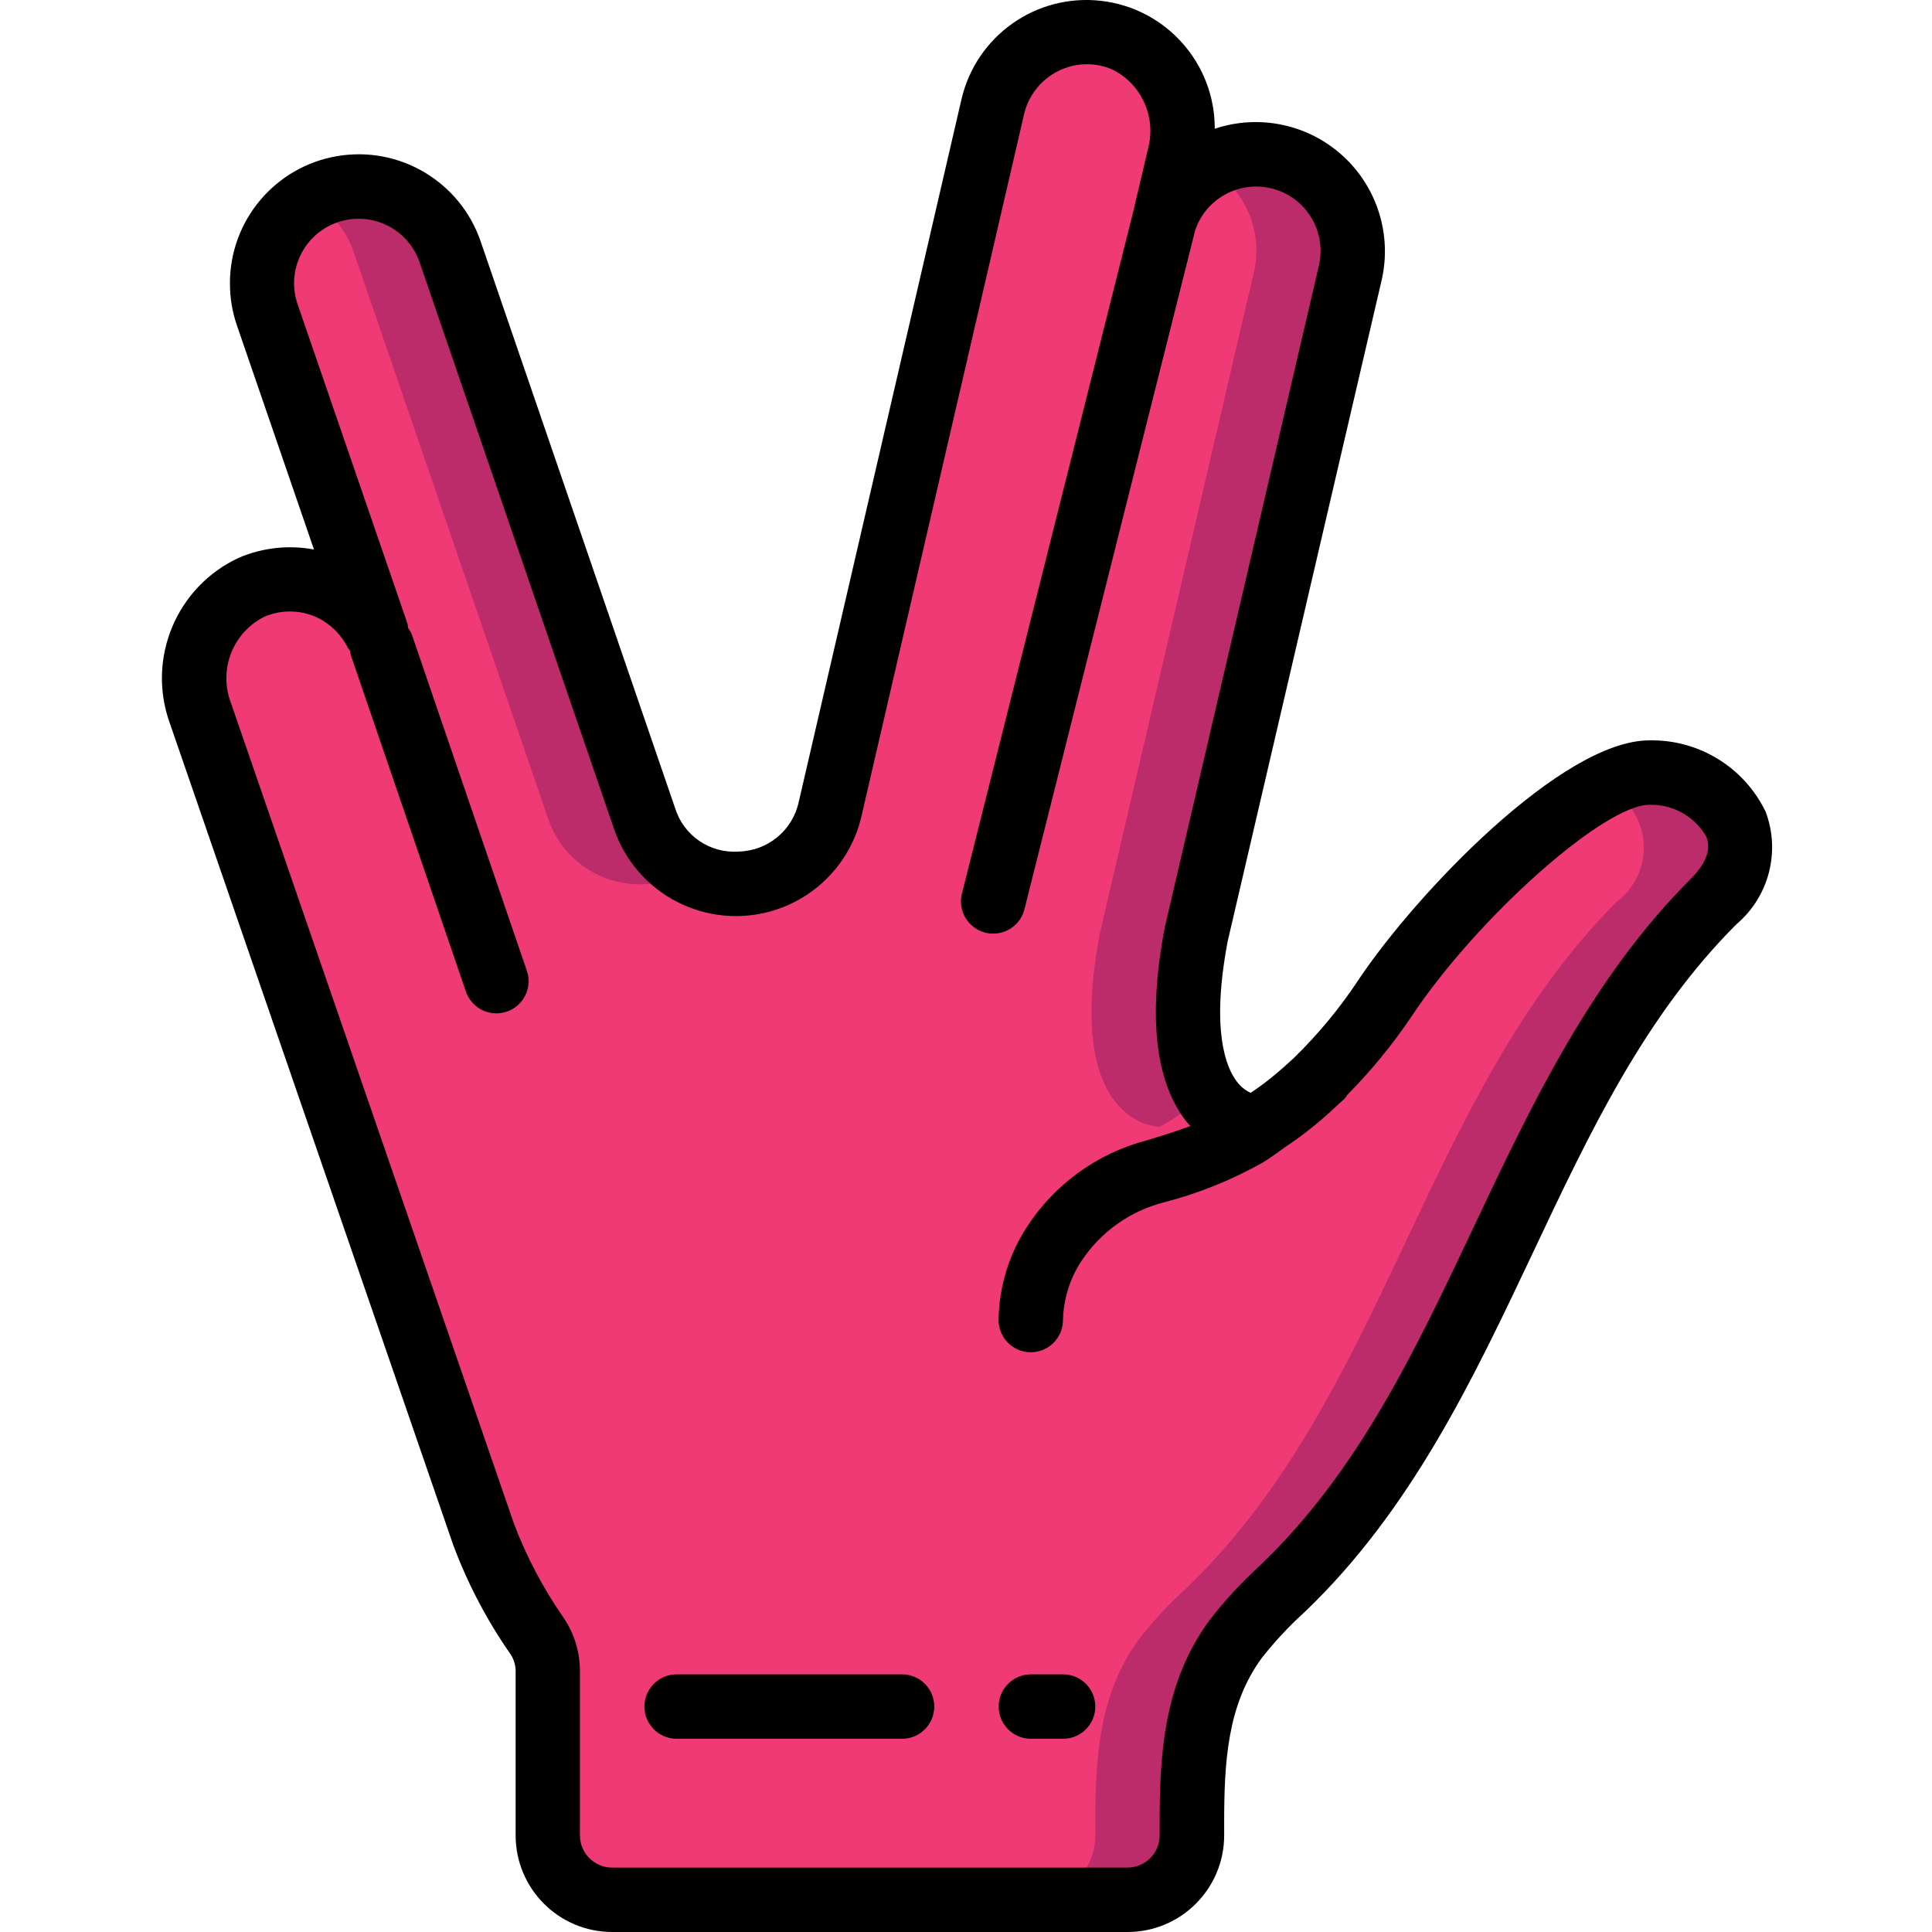 <svg height="511pt" viewBox="-42 0 511 511.903" width="511pt" xmlns="http://www.w3.org/2000/svg"><path d="m411.582 238.836c-51.629 51.629-61.102 131.328-114.262 182.102-4.465 4.051-8.578 8.477-12.289 13.227-10.754 14.508-11.691 31.66-11.691 48.98v3.16c-.027 9.414-7.652 17.035-17.066 17.066h-136.535c-9.414-.031-17.035-7.652-17.066-17.066v-43.266c.051-3.398-.93-6.73-2.812-9.559-5.824-8.336-10.582-17.363-14.168-26.879l-75.094-217.77c-4.734-12.957 1.188-27.383 13.656-33.281 6.848-2.918 14.629-2.73 21.332.512 5.152 2.578 9.32 6.777 11.859 11.945l-29.098-84.648c-4.594-13.387 2.531-27.961 15.914-32.555 13.387-4.594 27.961 2.531 32.555 15.914l51.543 150.188c3.715 10.801 14.133 17.836 25.539 17.242s21.039-8.672 23.613-19.805l43.094-186.109c1.723-7.402 6.648-13.656 13.438-17.07 6.793-3.414 14.75-3.629 21.719-.594 11.512 5.492 17.52 18.367 14.336 30.719l-4.012 17.066c4.234-13.098 18.07-20.504 31.32-16.762 13.246 3.742 21.164 17.293 17.918 30.672l-40.789 175.105c-9.727 51.199 15.871 51.199 15.871 51.199 3.359-1.852 6.531-4.023 9.473-6.484 2.254-1.738 4.391-3.621 6.398-5.633 6.871-6.652 12.992-14.035 18.262-22.016 17.066-25.602 52.906-59.734 69.973-59.734 17.07 0 34.137 17.066 17.07 34.133zm0 0" fill="#ef3a76"/><g fill="#bc2b6a"><path d="m274.559 247.371c-4.352 22.699-1.703 35.328 2.562 42.324-.938.852-1.879 1.621-2.816 2.391-2.941 2.461-6.113 4.633-9.473 6.484 0 0-25.602 0-15.871-51.199l40.789-175.105c2.605-10.984-2.328-22.371-12.117-27.988 8.836-5.094 19.852-4.457 28.039 1.621 8.191 6.074 11.992 16.434 9.68 26.367zm0 0"/><path d="m411.605 238.836c-51.625 51.629-61.098 131.328-114.262 182.102-4.465 4.051-8.574 8.477-12.289 13.227-10.75 14.508-11.688 31.66-11.688 48.98v3.16c-.031 9.414-7.652 17.035-17.066 17.066h-25.602c9.414-.031 17.039-7.652 17.066-17.066v-3.16c0-17.32.938-34.473 11.691-48.98 3.711-4.75 7.824-9.176 12.289-13.227 53.16-50.773 62.633-130.473 114.258-182.102 5.035-3.785 7.691-9.949 6.988-16.207-.699-6.258-4.656-11.68-10.398-14.258 3.641-2.141 7.73-3.398 11.945-3.668 17.066 0 34.133 17.066 17.066 34.133zm0 0"/><path d="m139.734 230.898c-6.633 3.824-14.633 4.469-21.789 1.754-7.16-2.711-12.723-8.488-15.16-15.746l-51.543-150.188c-2.004-5.848-6.109-10.742-11.52-13.738 1.441-.848 2.953-1.562 4.523-2.133 13.383-4.586 27.953 2.508 32.598 15.871l51.539 150.188c1.902 5.918 5.949 10.914 11.352 13.992zm0 0"/></g><path d="m417.656 244.871c8.594-7.297 11.688-19.199 7.73-29.758-5.676-11.812-17.73-19.215-30.832-18.945-23.141 0-61.906 40.73-77.105 63.516-4.895 7.41-10.57 14.273-16.922 20.48-2.055 1.945-4.176 3.801-6.367 5.57-2.141 1.707-3.957 2.98-5.246 3.816-1.461-.672-2.723-1.707-3.672-3.004-2.832-3.711-6.895-13.508-2.387-37.223l40.781-175.105c2.758-12.062-1.207-24.68-10.375-32.992-9.168-8.316-22.105-11.035-33.848-7.113.059-17.309-12.898-31.898-30.094-33.887-17.195-1.988-33.137 9.262-37.027 26.129l-43.086 186.027c-1.578 7.562-8.148 13.043-15.871 13.242-7.629.578-14.641-4.195-16.906-11.5l-51.547-150.223c-5.438-15.777-21.484-25.316-37.941-22.543-16.457 2.77-28.496 17.035-28.465 33.723-.012 3.773.605 7.523 1.832 11.094l20.43 59.418c-6.676-1.246-13.57-.496-19.824 2.156-16.598 7.641-24.578 26.723-18.355 43.906l75.094 217.746c3.832 10.25 8.941 19.98 15.207 28.953.906 1.406 1.367 3.055 1.316 4.727v43.223c0 14.137 11.461 25.598 25.598 25.598h136.535c14.137 0 25.598-11.461 25.598-25.598v-3.16c0-16.016.77-31.426 10.027-43.918 3.426-4.352 7.211-8.402 11.316-12.121 28.16-26.922 44.535-61.496 60.348-94.941 15.273-32.383 29.738-62.965 54.059-87.293zm-126.285 169.949c-4.797 4.367-9.211 9.137-13.191 14.258-12.34 16.648-13.371 35.84-13.371 54.066v3.16c0 4.711-3.824 8.531-8.535 8.531h-136.535c-4.711 0-8.531-3.82-8.531-8.531v-43.266c.055-5.137-1.461-10.168-4.336-14.422-5.363-7.699-9.766-16.027-13.105-24.797l-75.094-217.762c-3.246-8.73.609-18.504 8.941-22.664 4.543-1.934 9.695-1.824 14.148.297 3.484 1.754 6.305 4.594 8.031 8.09.168.25.352.492.547.727.02.34.066.68.137 1.016l30.516 89.207c1.18 3.453 4.43 5.77 8.078 5.77.938-.004 1.871-.156 2.758-.453 2.141-.734 3.906-2.285 4.902-4.316.996-2.035 1.145-4.379.414-6.523l-30.516-89.199c-.254-.574-.57-1.117-.949-1.621-.023-.383-.078-.766-.16-1.141l-29.125-84.652c-3.062-8.93 1.691-18.648 10.621-21.711 8.926-3.066 18.648 1.691 21.711 10.617l51.535 150.188c4.949 14.402 18.844 23.781 34.055 22.988 15.207-.789 28.051-11.562 31.48-26.402l43.094-186.027c1.16-4.949 4.457-9.125 9.004-11.406 4.512-2.289 9.812-2.434 14.445-.395 7.703 3.871 11.625 12.625 9.387 20.949l-4.012 17.066-45.293 180.293c-1.152 4.57 1.617 9.207 6.184 10.359.691.172 1.398.258 2.109.258 3.91-.004 7.316-2.664 8.27-6.453l45.262-179.984c2.953-8.582 12.109-13.348 20.836-10.848 8.723 2.496 13.969 11.391 11.93 20.234l-40.855 175.453c-4.566 24.004-2.469 41.5 6.227 52.004.188.219.379.367.555.578-3.863 1.453-7.805 2.664-11.699 3.832-12.988 3.434-24.238 11.57-31.57 22.828-4.801 7.371-7.418 15.949-7.543 24.746 0 4.711 3.82 8.531 8.531 8.531 4.715 0 8.535-3.82 8.535-8.531.133-5.578 1.832-11.004 4.906-15.66 5.133-7.762 12.992-13.316 22.023-15.574 9.07-2.359 17.801-5.887 25.965-10.484 2.195-1.324 4.27-2.902 6.352-4.379.852-.555 1.793-1.211 2.84-1.961 1.051-.754 2.203-1.621 3.277-2.477 2.277-1.809 4.812-3.961 7.586-6.605l.152-.168c.48-.453 1.016-.855 1.488-1.301.297-.348.566-.723.801-1.117 6.336-6.402 12.051-13.395 17.066-20.879 17.418-26.121 50.934-55.918 62.906-55.918 6.188-.188 11.977 3.043 15.07 8.402 1.383 3.348 0 7.102-4.035 11.164-26.453 26.453-42.199 59.793-57.453 92.066-15.848 33.508-30.816 65.168-56.766 89.949zm0 0"/><path d="m239.223 443.637h-8.531c-4.715 0-8.535 3.82-8.535 8.531 0 4.715 3.82 8.535 8.535 8.535h8.531c4.715 0 8.535-3.82 8.535-8.535 0-4.711-3.82-8.531-8.535-8.531zm0 0"/><path d="m196.559 443.637h-59.734c-4.715 0-8.535 3.82-8.535 8.531 0 4.715 3.82 8.535 8.535 8.535h59.734c4.711 0 8.531-3.82 8.531-8.535 0-4.711-3.82-8.531-8.531-8.531zm0 0"/></svg>